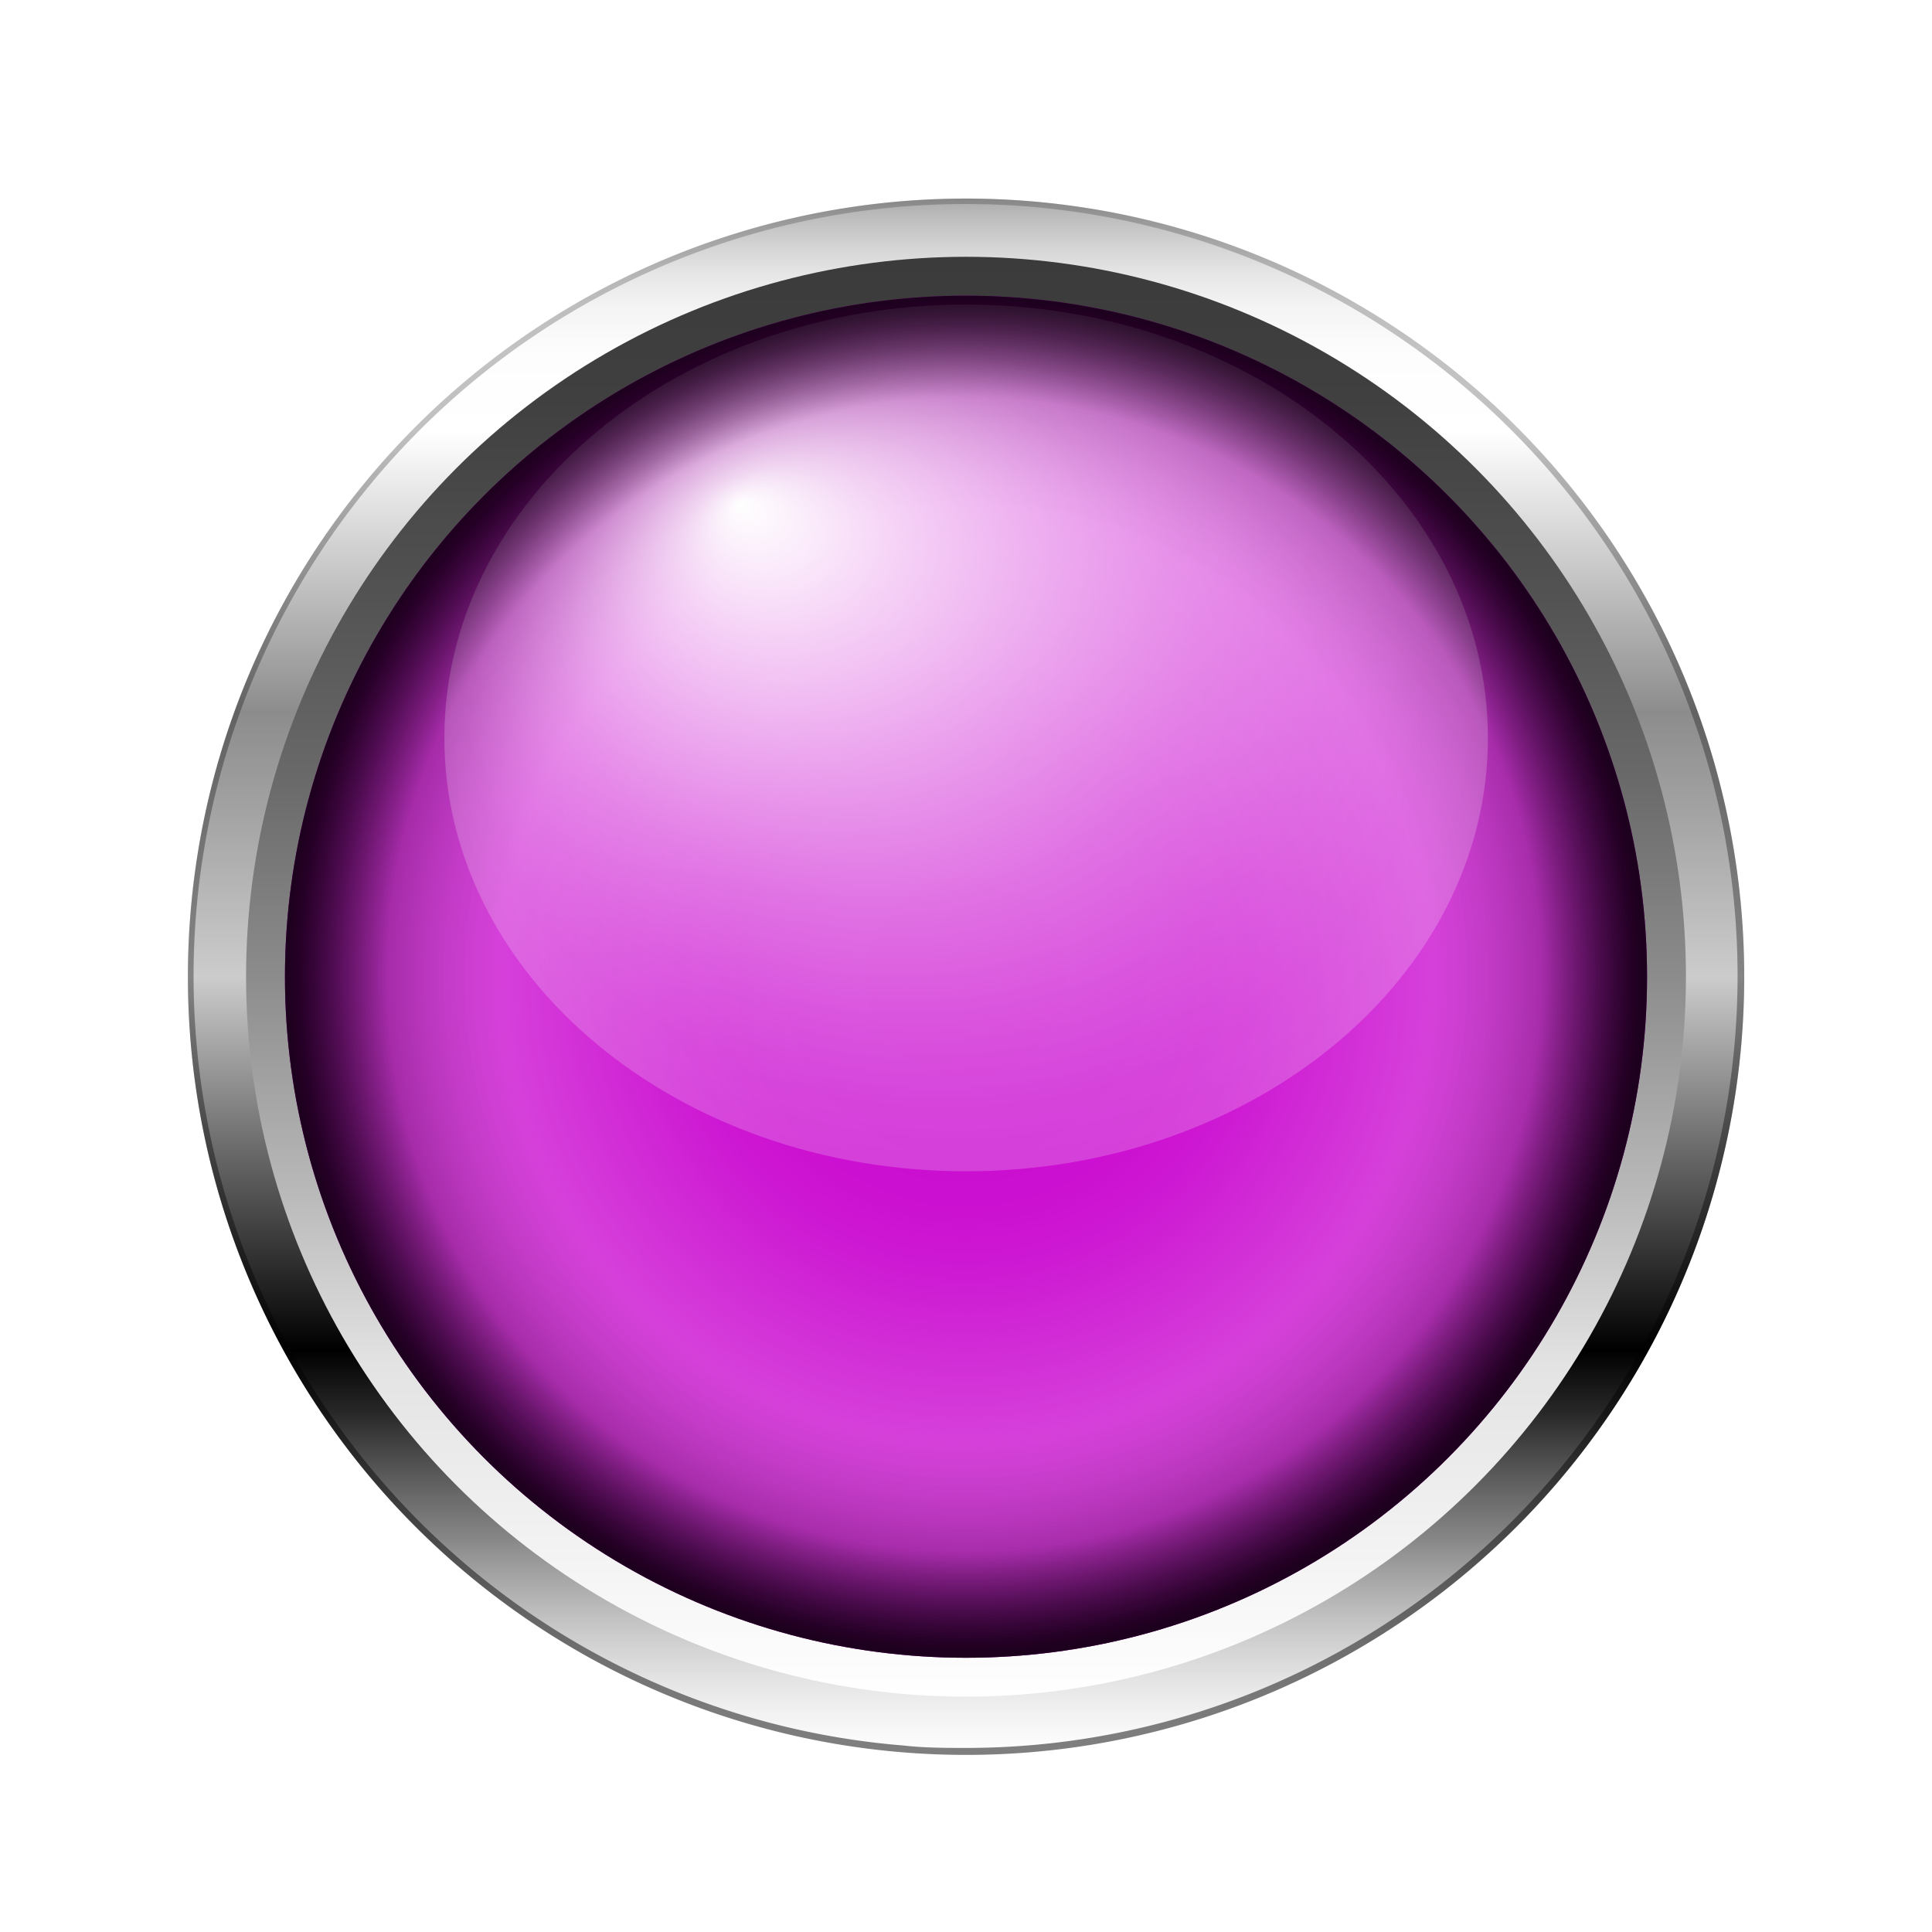 <svg xmlns="http://www.w3.org/2000/svg" xmlns:xlink="http://www.w3.org/1999/xlink" viewBox="0 0 72 72" width="72" height="72"><defs><style>.a,.c{mask:url(#a);}.a{filter:url(#q);}.b,.d{mix-blend-mode:multiply;}.b{fill:url(#c);}.d{fill:url(#f);}.e{isolation:isolate;}.f{opacity:0.8;}.g{fill:url(#g);}.h{fill:url(#h);}.i{fill:url(#i);}.j{fill:url(#j);}.k{fill:url(#k);}.l,.r{fill:#fff;}.m{fill:url(#l);}.n{fill:url(#m);}.o{fill:url(#n);}.p{fill:#c800ce;}.q{opacity:0.5;fill:url(#o);}.r{opacity:0.2;}.s{mask:url(#p);}.t{mix-blend-mode:screen;fill:url(#t);}.u{fill:url(#u);}.v{opacity:0.9;fill:url(#v);}.w{fill:none;}.x{filter:url(#b);}</style><filter id="b" x="19.25" y="-7791.42" width="13.7" height="32766" filterUnits="userSpaceOnUse" color-interpolation-filters="sRGB"><feFlood flood-color="#fff" result="bg"/><feBlend in="SourceGraphic" in2="bg"/></filter><mask id="a" x="19.25" y="-7791.42" width="13.7" height="32766" maskUnits="userSpaceOnUse"><g class="x"/></mask><radialGradient id="c" cx="42.97" cy="8.99" r="22.89" gradientTransform="matrix(1, 0.04, -0.04, 1, -17.01, 6.76)" gradientUnits="userSpaceOnUse"><stop offset="0" stop-color="#fff"/><stop offset="0.13" stop-color="#fbfbfb"/><stop offset="0.27" stop-color="#efefef"/><stop offset="0.4" stop-color="#dbdbdb"/><stop offset="0.53" stop-color="silver"/><stop offset="0.66" stop-color="#9c9c9c"/><stop offset="0.79" stop-color="#707070"/><stop offset="0.92" stop-color="#3d3d3d"/><stop offset="1" stop-color="#1a1a1a"/></radialGradient><radialGradient id="f" cx="42.97" cy="8.99" r="22.89" gradientTransform="matrix(1, 0.04, -0.04, 1, -17.01, 6.76)" gradientUnits="userSpaceOnUse"><stop offset="0" stop-color="#fff"/><stop offset="0.25" stop-color="#c3c3c3"/><stop offset="0.83" stop-color="#2d2d2d"/><stop offset="1"/></radialGradient><linearGradient id="g" x1="38.15" y1="11.2" x2="48.54" y2="31.25" gradientUnits="userSpaceOnUse"><stop offset="0" stop-color="#fff"/><stop offset="1" stop-color="#fff" stop-opacity="0"/></linearGradient><linearGradient id="h" x1="13.65" y1="23.9" x2="24.05" y2="43.95" xlink:href="#g"/><linearGradient id="i" x1="19.58" y1="20.83" x2="29.98" y2="40.87" xlink:href="#g"/><linearGradient id="j" x1="25.13" y1="17.95" x2="35.52" y2="38" xlink:href="#g"/><linearGradient id="k" x1="30.07" y1="15.39" x2="40.46" y2="35.44" xlink:href="#g"/><linearGradient id="l" x1="36" y1="7.4" x2="36" y2="65.4" gradientUnits="userSpaceOnUse"><stop offset="0" stop-color="#a8a8a8"/><stop offset="0.01" stop-color="#bababa"/><stop offset="0.03" stop-color="#d3d3d3"/><stop offset="0.05" stop-color="#e7e7e7"/><stop offset="0.07" stop-color="#f4f4f4"/><stop offset="0.1" stop-color="#fdfdfd"/><stop offset="0.15" stop-color="#fff"/><stop offset="0.24" stop-color="#c7c7c7"/><stop offset="0.33" stop-color="#8c8c8c"/><stop offset="0.4" stop-color="#a5a5a5"/><stop offset="0.5" stop-color="#ccc"/><stop offset="0.61" stop-color="#6b6b6b"/><stop offset="0.74"/><stop offset="0.78" stop-color="#1a1a1a" stop-opacity="0.94"/><stop offset="0.86" stop-color="#616161" stop-opacity="0.77"/><stop offset="0.96" stop-color="#d4d4d4" stop-opacity="0.5"/><stop offset="1" stop-color="#fff" stop-opacity="0.4"/></linearGradient><linearGradient id="m" x1="36" y1="63.22" x2="36" y2="9.57" gradientUnits="userSpaceOnUse"><stop offset="0" stop-color="#fff"/><stop offset="0.23" stop-color="#e3e3e3"/><stop offset="0.35" stop-color="#b9b9b9"/><stop offset="0.5" stop-color="#8c8c8c"/><stop offset="0.64" stop-color="#696969"/><stop offset="0.78" stop-color="#505050"/><stop offset="0.9" stop-color="#404040"/><stop offset="1" stop-color="#3b3b3b"/></linearGradient><linearGradient id="n" x1="36" y1="65.4" x2="36" y2="7.4" gradientUnits="userSpaceOnUse"><stop offset="0" stop-opacity="0.5"/><stop offset="1" stop-opacity="0.2"/></linearGradient><radialGradient id="o" cx="36" cy="36.4" r="25.38" gradientUnits="userSpaceOnUse"><stop offset="0" stop-color="#fff" stop-opacity="0.1"/><stop offset="0.25" stop-color="#fff" stop-opacity="0.11"/><stop offset="0.34" stop-color="#fff" stop-opacity="0.13"/><stop offset="0.41" stop-color="#fff" stop-opacity="0.18"/><stop offset="0.43" stop-color="#fff" stop-opacity="0.2"/><stop offset="0.68" stop-color="#fff" stop-opacity="0.5"/><stop offset="0.98"/></radialGradient><filter id="q" x="19.25" y="15.63" width="13.7" height="10.9" filterUnits="userSpaceOnUse" color-interpolation-filters="sRGB"><feFlood flood-color="#fff" result="bg"/><feBlend in="SourceGraphic" in2="bg"/></filter><mask id="p" x="19.25" y="15.63" width="13.7" height="10.9" maskUnits="userSpaceOnUse"><g class="a"><path class="b" d="M28.93,18.69c.52,2.41-3.41,5-4.74,6-.79.58-3.14,2.71-4.39,1.52-2.86-2.73,6.15-9.88,8.55-8.28A1.26,1.26,0,0,1,28.93,18.69Zm1.14-1.13a1.9,1.9,0,0,0,.23.31c1.06,1.16,3.82-1.1,2.1-2.1a1.93,1.93,0,0,0-2,.41C29.88,16.62,29.77,17.07,30.07,17.56Z"/></g></mask><radialGradient id="t" cx="42.97" cy="8.99" r="22.89" gradientTransform="matrix(1, 0.04, -0.04, 1, -17.01, 6.76)" gradientUnits="userSpaceOnUse"><stop offset="0" stop-color="#fff"/><stop offset="0.31" stop-color="#c3c5c5"/><stop offset="1" stop-color="#2f3738"/></radialGradient><radialGradient id="u" cx="36" cy="152.7" fx="27.58" fy="142.083" r="19.45" gradientTransform="translate(0 -97.75) scale(1 0.82)" gradientUnits="userSpaceOnUse"><stop offset="0" stop-color="#fff"/><stop offset="0.2" stop-color="#fff" stop-opacity="0.73"/><stop offset="0.42" stop-color="#fff" stop-opacity="0.48"/><stop offset="0.61" stop-color="#fff" stop-opacity="0.27"/><stop offset="0.78" stop-color="#fff" stop-opacity="0.12"/><stop offset="0.91" stop-color="#fff" stop-opacity="0.03"/><stop offset="1" stop-color="#fff" stop-opacity="0"/></radialGradient><radialGradient id="v" cx="20.59" cy="20.86" r="24.57" gradientTransform="translate(14.73 14.85) scale(1.03)" gradientUnits="userSpaceOnUse"><stop offset="0" stop-opacity="0"/><stop offset="0.73" stop-opacity="0"/><stop offset="0.85" stop-opacity="0"/><stop offset="1" stop-opacity="0.8"/></radialGradient></defs><title>新增指示灯</title><g class="e"><g class="f"><path class="g" d="M46.27,30.31A.87.87,0,0,1,45.1,30,12.91,12.91,0,0,0,41,26.28c-.35-.2-.72-.39-1.09-.56a.86.86,0,0,1-.43-1.09L41.68,19a.85.85,0,0,1,1.14-.49A20.37,20.37,0,0,1,51.74,26a.87.87,0,0,1-.28,1.22Z"/><path class="h" d="M21,37.4H14.66a.73.73,0,0,1-.73-.74,20.51,20.51,0,0,1,.83-5.11l.16-.52.1-.3a20.78,20.78,0,0,1,1.8-3.89.73.73,0,0,1,1-.22l5.35,3.45a.73.73,0,0,1,.22,1,12.81,12.81,0,0,0-1,2.2l-.17.54a13.51,13.51,0,0,0-.5,2.92A.72.72,0,0,1,21,37.4Z"/><path class="i" d="M23.5,29.43l-5-3.62a.81.81,0,0,1-.17-1.16,20.26,20.26,0,0,1,3.06-3.15.82.82,0,0,1,1.17.15l3.74,4.9a.81.81,0,0,1-.13,1.12,13.69,13.69,0,0,0-1.55,1.59A.83.83,0,0,1,23.5,29.43Z"/><path class="j" d="M26.77,26.23l-3.56-5.09A.81.81,0,0,1,23.43,20a20.22,20.22,0,0,1,4.47-2.15.79.79,0,0,1,1,.53l1.77,6a.8.8,0,0,1-.51,1,12.71,12.71,0,0,0-2.32,1.12A.8.8,0,0,1,26.77,26.23Z"/><path class="k" d="M31.2,24.2l-1.53-6a.81.81,0,0,1,.6-1,21.23,21.23,0,0,1,3.47-.43.8.8,0,0,1,.82.81v6.2a.79.79,0,0,1-.77.79,14.87,14.87,0,0,0-1.65.21A.8.8,0,0,1,31.2,24.2Z"/></g><circle class="l" cx="36" cy="36.4" r="29"/><path class="m" d="M58.1,17.62A29,29,0,1,0,54.78,58.5,29,29,0,0,0,58.1,17.62ZM52.43,55.73A25.37,25.37,0,1,1,55.34,20,25.36,25.36,0,0,1,52.43,55.73Z"/><circle class="n" cx="36" cy="36.4" r="26.83"/><path class="o" d="M58.1,17.62A29,29,0,1,0,54.78,58.5,29,29,0,0,0,58.1,17.62ZM54.61,58.3a28.72,28.72,0,0,1-18.56,6.84c-.79,0-1.59,0-2.38-.09A28.77,28.77,0,1,1,54.61,58.3Z"/><circle class="p" cx="36" cy="36.4" r="25.38"/><circle class="q" cx="36" cy="36.4" r="25.38"/><path class="r" d="M55.45,27.5c0,8.92-8.71,16.15-19.45,16.15S16.56,36.42,16.56,27.5,25.27,11.35,36,11.35,55.45,18.59,55.45,27.5Z"/><g class="s"><g class="f"><g class="s"><path class="t" d="M28.93,18.69c.52,2.41-3.41,5-4.74,6-.79.58-3.14,2.71-4.39,1.52-2.86-2.73,6.15-9.88,8.55-8.28A1.26,1.26,0,0,1,28.93,18.69Zm1.14-1.13a1.9,1.9,0,0,0,.23.31c1.06,1.16,3.82-1.1,2.1-2.1a1.93,1.93,0,0,0-2,.41C29.88,16.62,29.77,17.07,30.07,17.56Z"/></g></g></g><ellipse class="u" cx="36" cy="27.5" rx="19.45" ry="15.95"/><circle class="v" cx="36" cy="36.4" r="25.38"/><rect class="w" x="-0.16" y="0.23" width="72.33" height="72.33"/></g></svg>